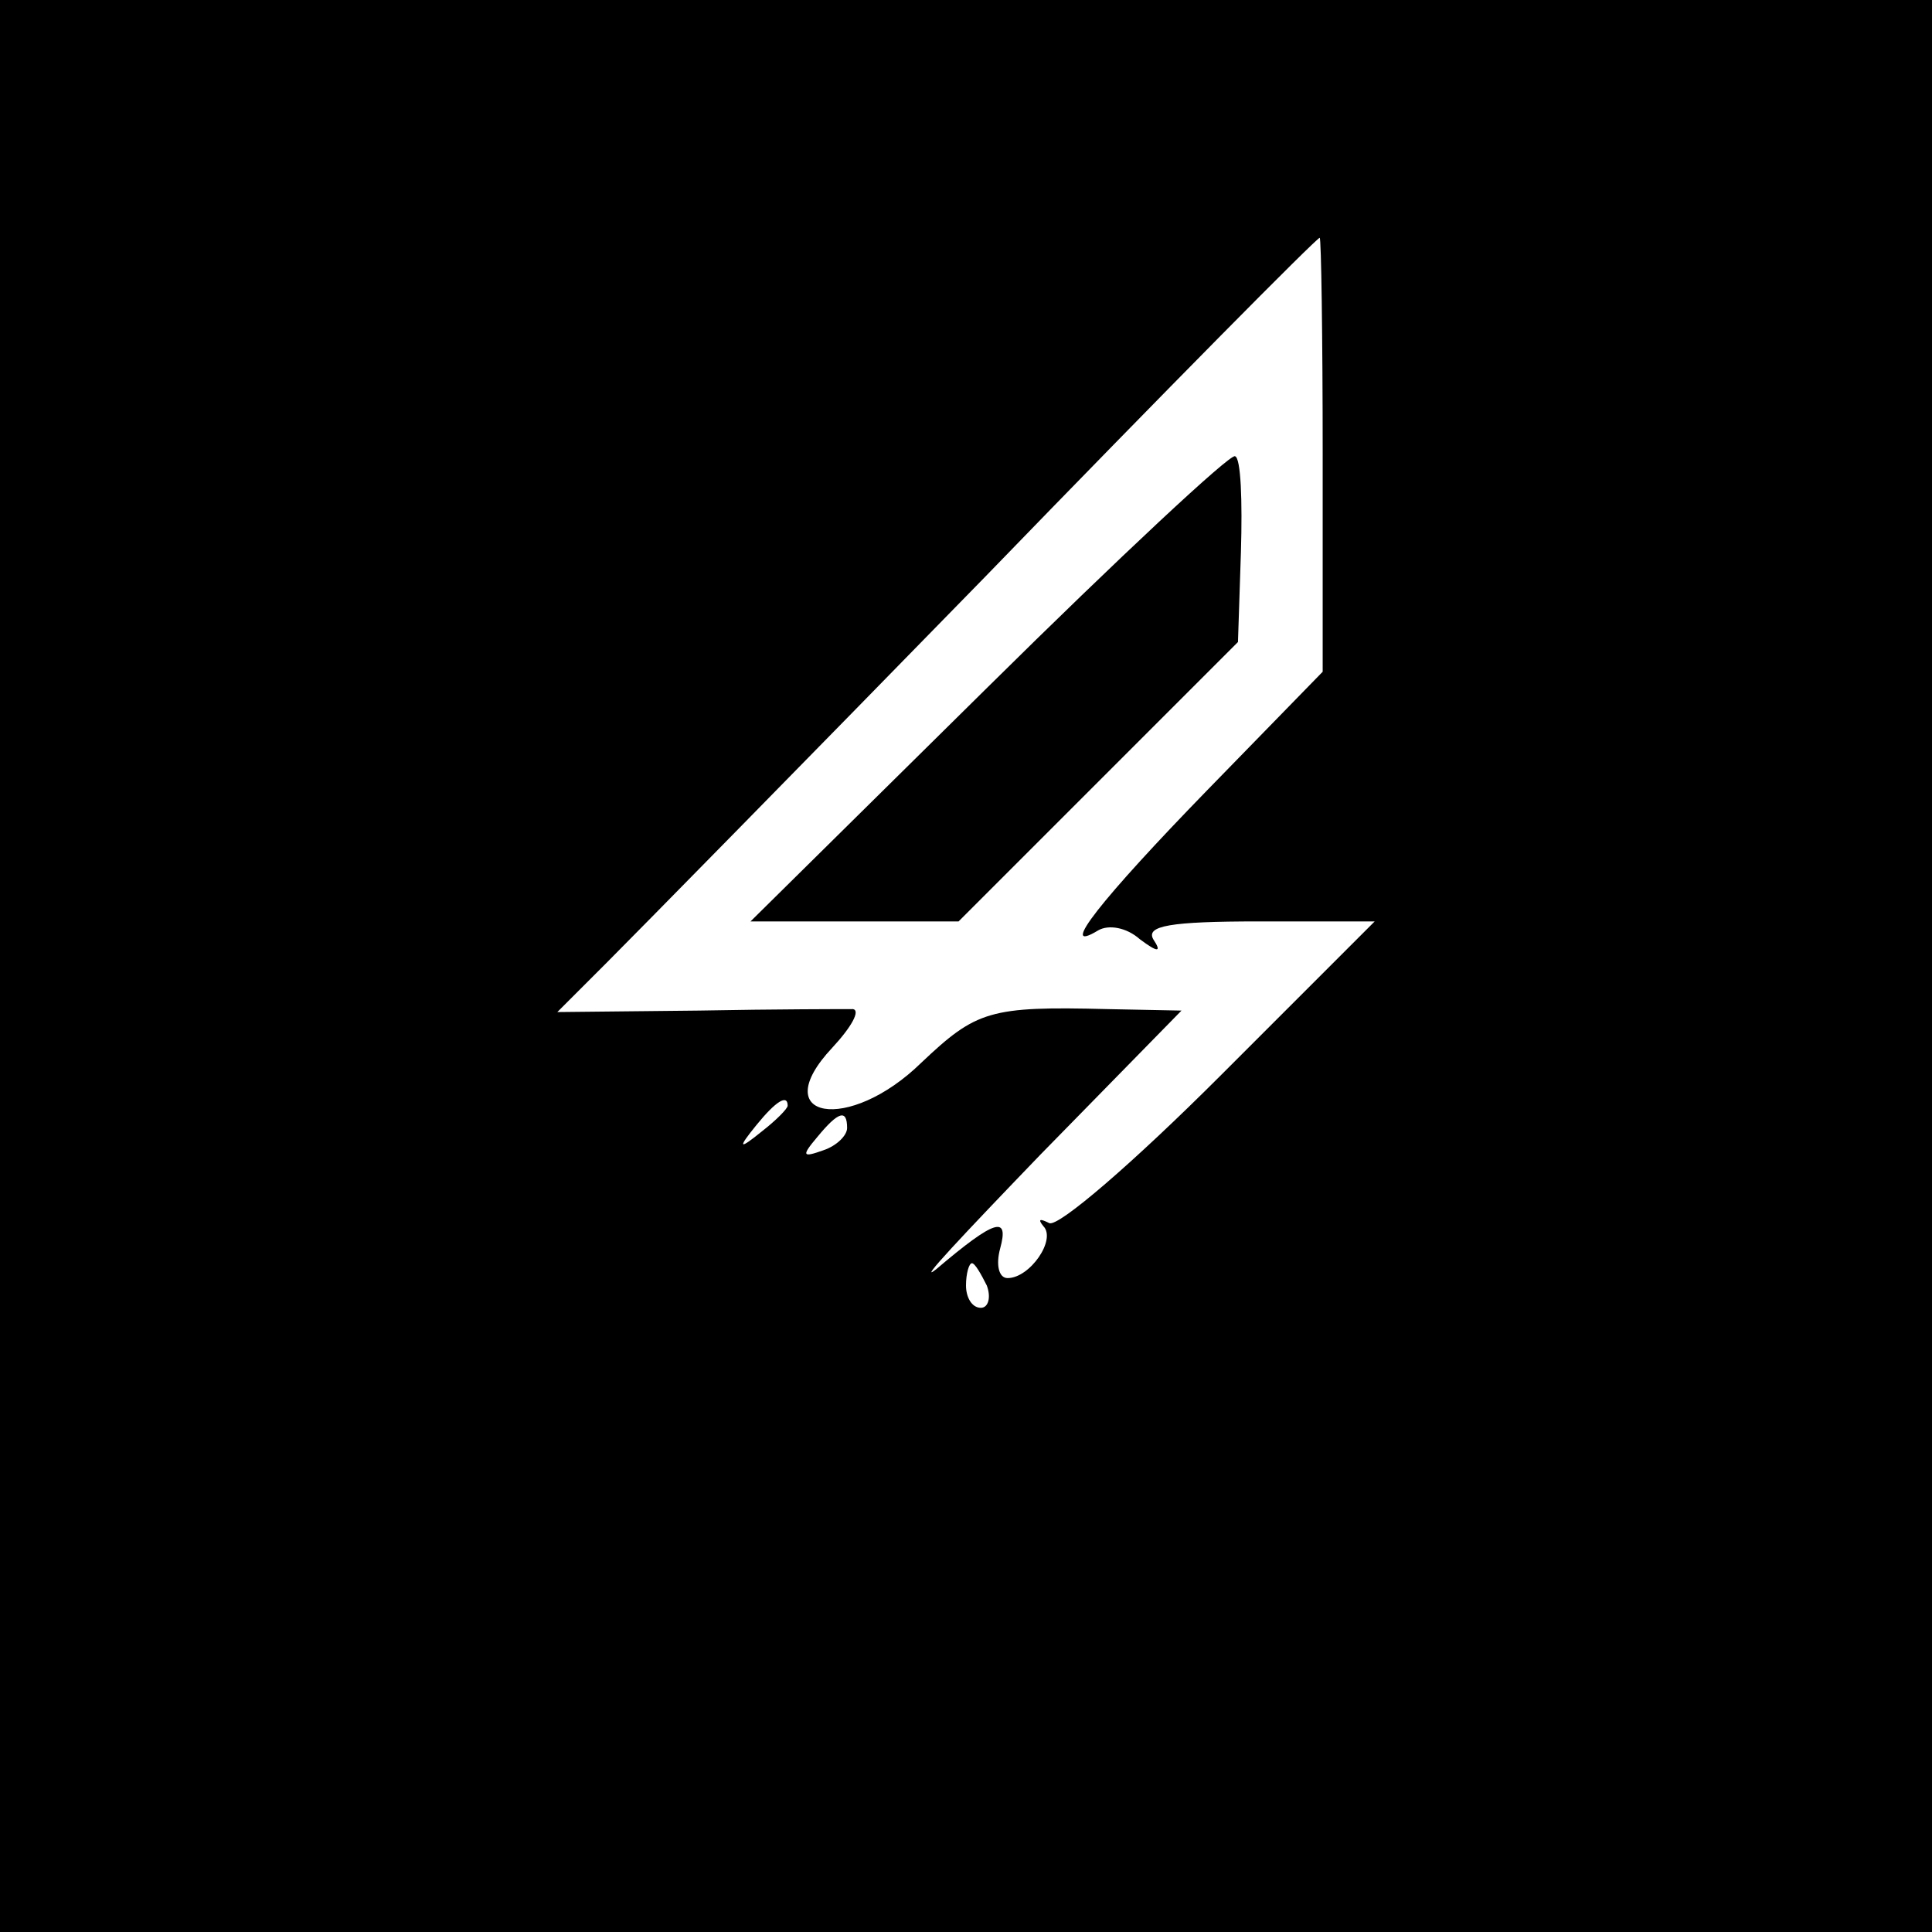 <?xml version="1.0" standalone="no"?>
<!DOCTYPE svg PUBLIC "-//W3C//DTD SVG 20010904//EN"
 "http://www.w3.org/TR/2001/REC-SVG-20010904/DTD/svg10.dtd">
<svg version="1.0" xmlns="http://www.w3.org/2000/svg"
 width="130pt" height="130pt" viewBox="0 0 130 130"
 preserveAspectRatio="xMidYMid meet">

<g transform="translate(0,130) scale(0.1,-0.1)"
fill="#000000" stroke="none">
<path d="M0 650 l0 -650 650 0 650 0 0 650 0 650 -650 0 -650 0 0 -650z m890
344 l0 -146 -77 -79 c-72 -74 -102 -112 -74 -95 7 4 19 2 28 -6 12 -9 15 -9 9
0 -5 9 11 12 71 12 l78 0 -104 -104 c-58 -58 -109 -102 -115 -99 -6 3 -8 3 -4
-2 9 -9 -9 -35 -24 -35 -6 0 -8 9 -5 20 6 22 -3 20 -43 -14 -14 -11 18 23 70
77 l95 97 -50 1 c-79 2 -88 -1 -125 -36 -49 -48 -105 -38 -60 10 13 14 19 25
14 26 -5 0 -52 0 -104 -1 l-95 -1 33 33 c18 18 133 135 255 260 122 126 223
228 225 228 1 0 2 -66 2 -146z m-360 -438 c0 -2 -8 -10 -17 -17 -16 -13 -17
-12 -4 4 13 16 21 21 21 13z m40 -15 c0 -5 -7 -12 -16 -15 -14 -5 -15 -4 -4 9
14 17 20 19 20 6z m94 -106 c3 -8 1 -15 -4 -15 -6 0 -10 7 -10 15 0 8 2 15 4
15 2 0 6 -7 10 -15z"/>
<path d="M665 838 l-160 -158 70 0 70 0 94 94 94 94 2 61 c1 34 0 63 -4 64 -3
2 -78 -68 -166 -155z"/>
</g>
</svg>

